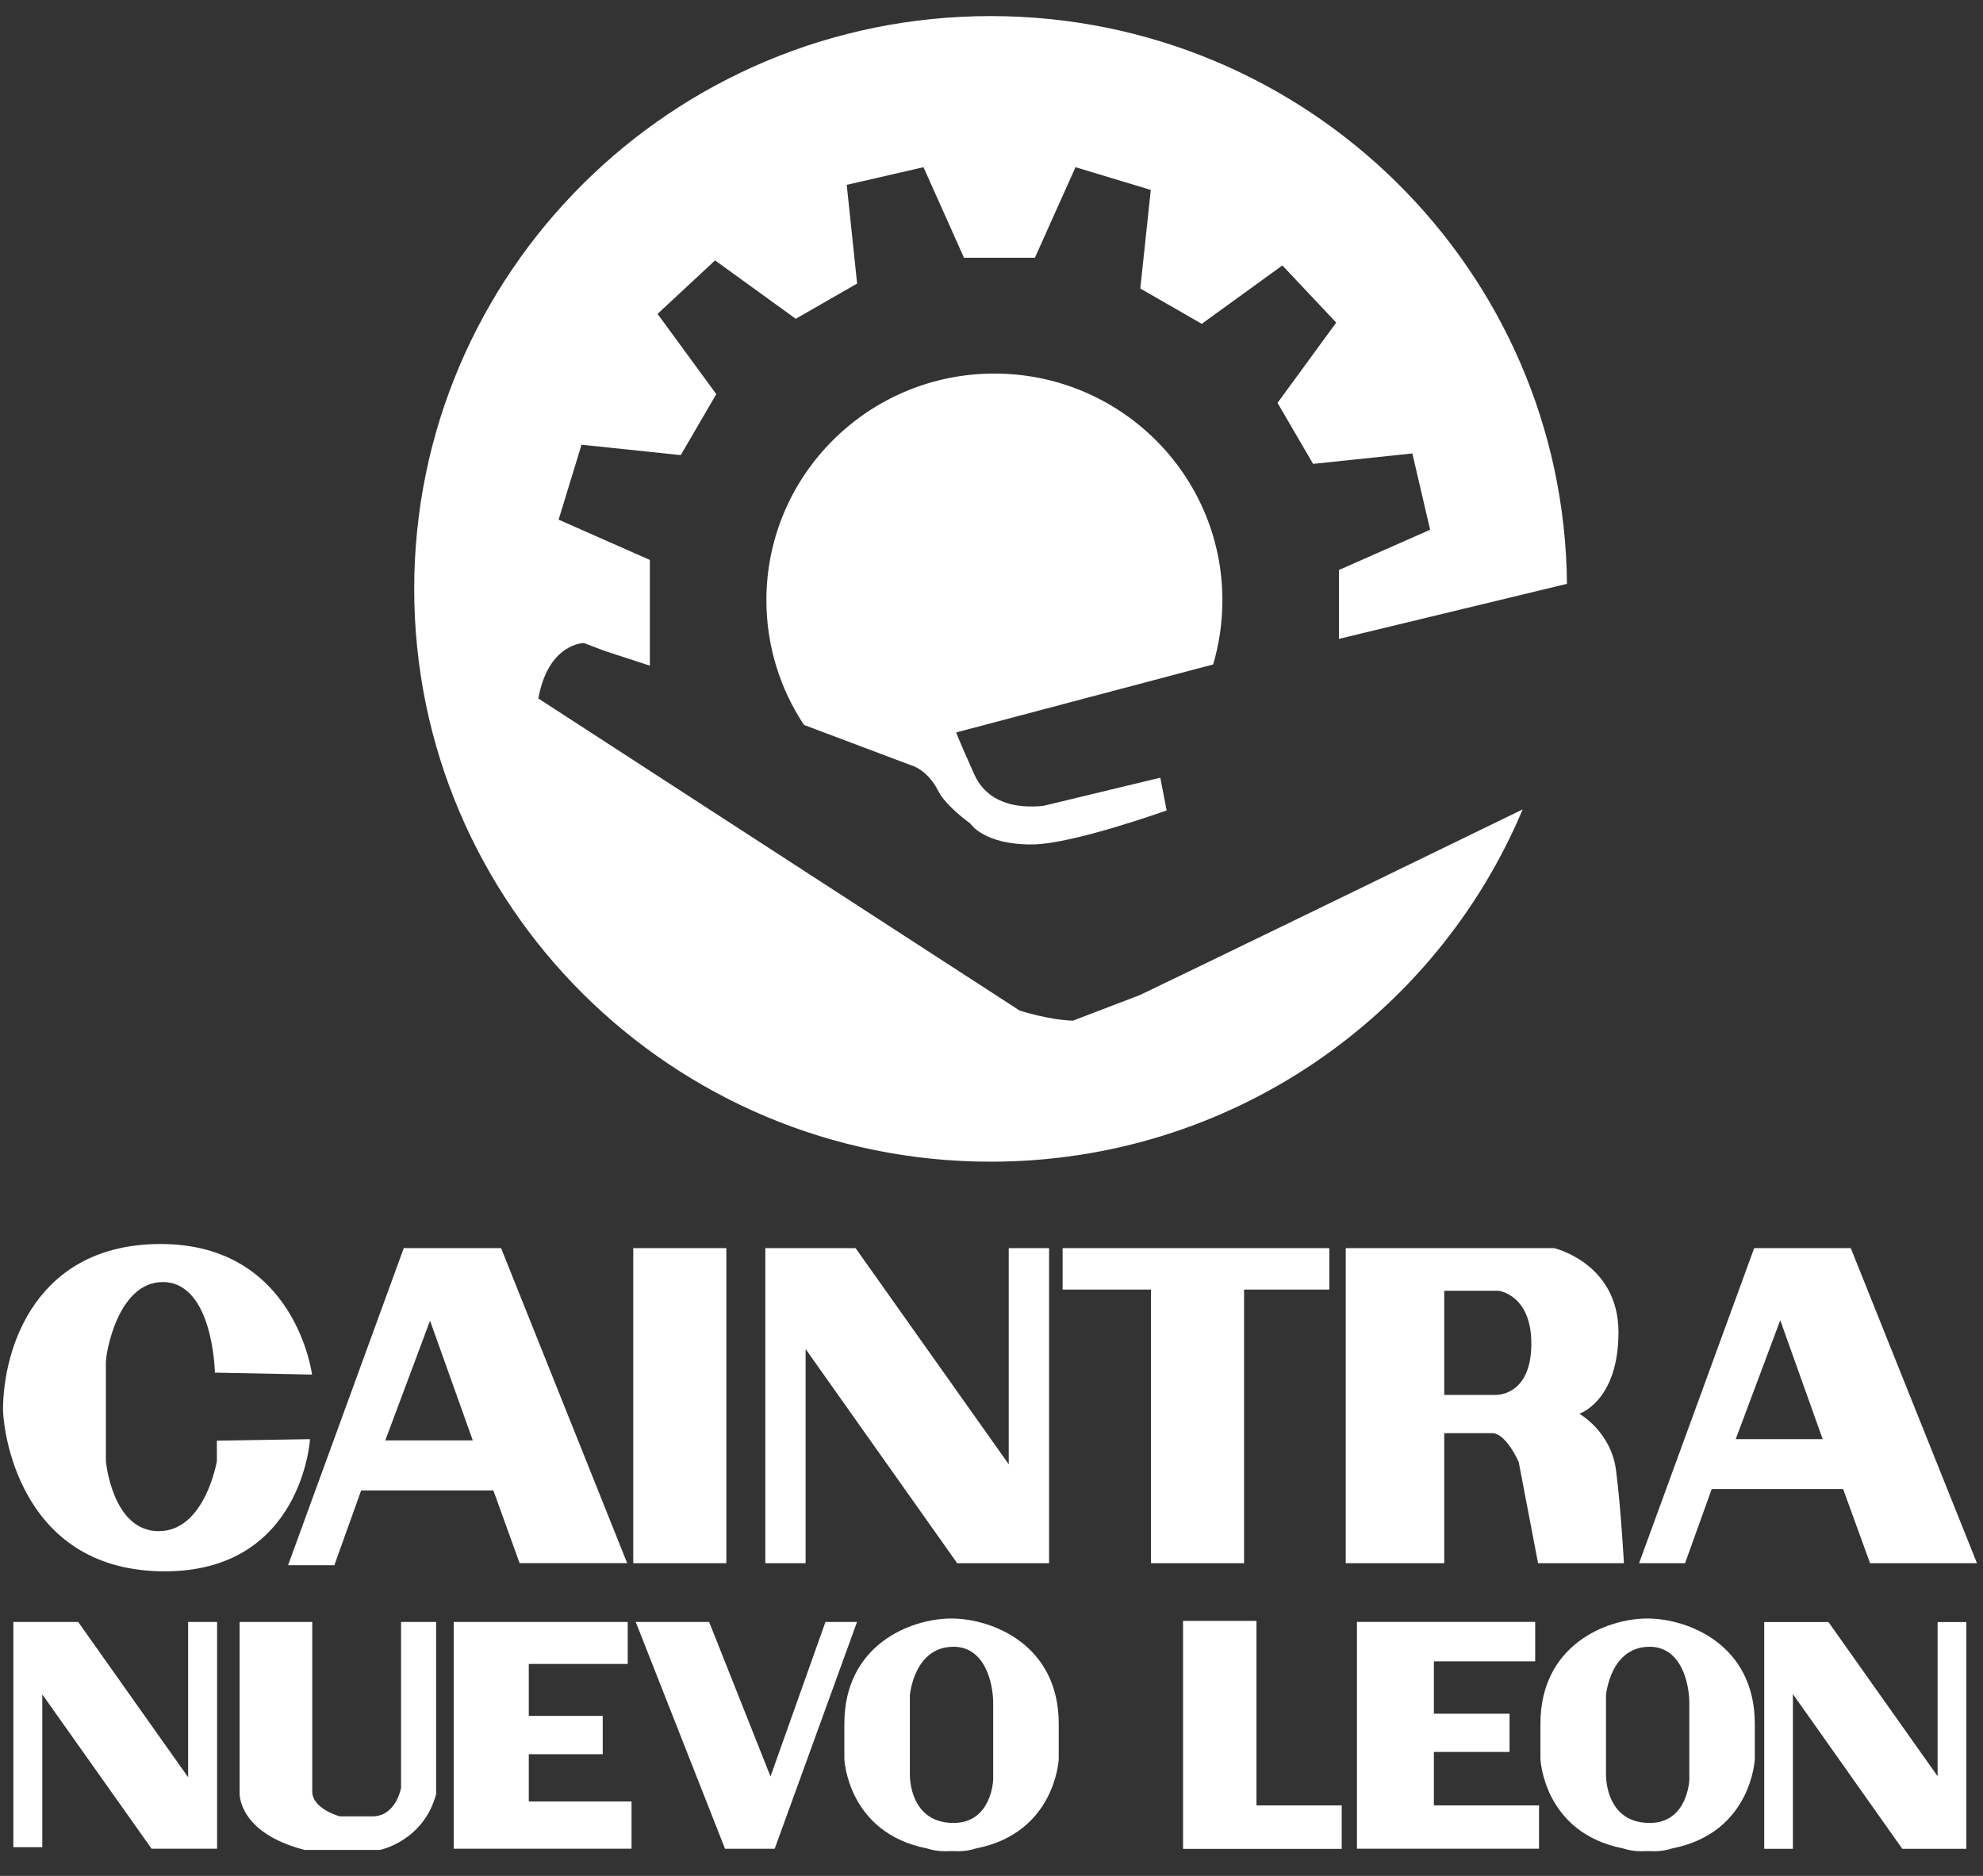 <?xml version="1.0" encoding="UTF-8"?>
<svg width="74px" height="70px" viewBox="0 0 74 70" version="1.1" xmlns="http://www.w3.org/2000/svg" xmlns:xlink="http://www.w3.org/1999/xlink">
    <rect x="0" y="0" width="74" height="70" fill="#333333" stroke="none"/>
    <!-- Generator: Sketch 45.2 (43514) - http://www.bohemiancoding.com/sketch -->
    <title>caintra-logo</title>
    <desc>Created with Sketch.</desc>
    <defs></defs>
    <g id="Design" stroke="none" stroke-width="1" fill="none" fill-rule="evenodd">
        <g id="main" transform="translate(-811, -2512)" fill="#FFFFFF">
            <g id="Colaboradores" transform="translate(232, 2292)">
                <g id="Group-4" transform="translate(0.851, 211.79)">
                    <path d="M585.169,68.734 L586.25,68.734 L586.25,77.196 L583.806,77.196 L579.727,71.437 L579.727,77.138 L578.647,77.138 L578.647,69.916 L578.647,68.734 L581.067,68.734 L585.169,74.528 L585.169,68.734 Z M607.058,77.198 L605.205,77.198 L601.873,68.734 L604.612,68.734 L606.902,74.5 L608.953,68.734 L610.131,68.734 L607.058,77.198 Z M595.081,68.734 L601.574,68.734 L601.574,70.301 L597.882,70.301 L597.882,72.238 L600.641,72.238 L600.641,73.669 L597.882,73.669 L597.882,75.433 L601.716,75.433 L601.716,77.196 L595.081,77.196 L595.081,68.734 Z M589.801,75.061 C589.801,75.711 590.83,75.989 590.83,75.989 L592.046,75.989 C592.931,75.989 593.116,74.921 593.116,74.921 L593.116,68.734 L594.425,68.734 L594.425,75.154 C593.958,76.917 592.322,77.242 592.322,77.242 L589.519,77.242 C586.997,76.59 587.091,75.105 587.091,75.105 L587.091,68.734 L589.801,68.734 L589.801,75.061 Z M593.216,54.785 L596.848,54.785 L601.554,66.54 L597.54,66.54 L596.561,63.829 L591.625,63.829 L590.627,66.616 L588.899,66.616 L593.216,54.785 Z M594.197,57.492 L592.527,61.959 L595.792,61.959 L594.197,57.492 Z M601.78,66.541 L601.78,54.785 L605.254,54.785 L605.254,66.541 L601.78,66.541 Z M615.792,54.785 L617.298,54.785 L617.298,64.972 L617.298,66.541 L613.868,66.541 L608.212,58.55 L608.212,66.541 L606.709,66.541 L606.709,56.426 L606.709,54.785 L610.077,54.785 L615.792,62.85 L615.792,54.785 Z M643.61,54.785 L647.215,54.785 L651.924,66.541 L647.934,66.541 L646.929,63.773 L642.026,63.773 L641.031,66.541 L639.315,66.541 L643.61,54.785 Z M644.583,57.475 L642.921,61.913 L646.167,61.913 L644.583,57.475 Z M628.368,54.785 L636.145,54.785 C636.145,54.785 638.546,55.344 638.546,57.922 C638.546,60.498 637.085,60.965 637.085,60.965 C637.085,60.965 638.265,61.622 638.454,63.071 C638.642,64.524 638.749,66.541 638.749,66.541 L635.545,66.541 L634.823,62.765 C634.823,62.765 634.352,61.689 633.833,61.689 L632.044,61.689 L632.044,66.541 L628.368,66.541 L628.368,54.785 Z M632.044,56.375 L632.044,60.263 L633.929,60.263 C633.929,60.263 635.294,60.355 635.294,58.344 C635.294,56.515 634.068,56.375 634.068,56.375 L632.044,56.375 Z M621.1,54.785 L624.574,54.785 L627.755,54.785 L627.755,56.331 L624.574,56.331 L624.574,66.541 L621.1,66.541 L621.1,56.331 L617.803,56.331 L617.803,54.785 L621.1,54.785 Z M586.168,59.431 C586.168,59.431 586.111,56.051 584.222,56.051 C582.56,56.051 582.1,58.669 582.1,59.052 L582.1,62.73 C582.1,62.73 582.331,65.346 584.07,65.346 C585.805,65.346 586.242,62.73 586.242,62.73 L586.242,61.97 L589.717,61.913 C589.717,61.913 589.431,66.845 584.297,66.845 C579.029,66.845 578.301,61.887 578.261,60.846 C578.261,58.461 579.522,54.631 584.144,54.631 C589.183,54.631 589.793,59.503 589.793,59.503 L586.168,59.431 Z M613.651,68.605 C615.19,68.609 617.658,69.594 617.658,72.53 L617.658,73.855 C617.658,73.855 617.537,76.601 614.581,77.183 C614.373,77.252 614.146,77.29 613.905,77.29 L613.66,77.284 L613.409,77.29 C613.169,77.29 612.944,77.252 612.733,77.183 C609.777,76.601 609.658,73.855 609.658,73.855 L609.658,72.53 C609.658,69.594 612.116,68.609 613.651,68.605 Z M613.732,69.66 C612.25,69.66 612.102,71.475 612.102,71.475 L612.102,74.418 C612.102,74.91 612.301,76.234 613.732,76.234 C615.162,76.234 615.212,74.619 615.212,74.619 L615.212,71.77 C615.212,71.035 614.916,69.66 613.732,69.66 Z M593.606,30.185 C593.606,18.38 603.238,8.81 615.115,8.81 C626.929,8.81 636.518,18.278 636.624,29.996 L628.114,32.05 L628.114,29.48 L631.517,27.978 L630.854,25.131 L627.15,25.52 L625.823,23.244 L628.013,20.248 L626.004,18.115 L622.995,20.294 L620.702,18.976 L621.093,15.297 L618.284,14.449 L616.768,17.829 L614.123,17.829 L612.611,14.449 L609.747,15.108 L610.134,18.791 L607.844,20.106 L604.833,17.927 L602.687,19.923 L604.879,22.917 L603.553,25.193 L599.85,24.805 L598.995,27.601 L602.4,29.104 L602.4,33.05 L600.687,32.49 L599.939,32.205 C599.939,32.205 598.616,32.205 598.238,34.273 L604.448,38.302 L613.416,44.116 L616.202,45.921 C616.202,45.921 617.298,46.274 618.189,46.296 L620.684,45.342 C621.624,44.902 631.521,40.094 634.97,38.414 C631.727,46.135 624.058,51.559 615.115,51.559 C603.238,51.559 593.606,41.988 593.606,30.185 Z M606.749,30.607 C606.749,25.937 610.558,22.15 615.255,22.15 C619.956,22.15 623.765,25.937 623.765,30.607 C623.765,31.439 623.644,32.247 623.421,33.004 L613.837,35.54 C613.837,35.54 613.743,35.4 614.5,37.092 C614.989,38.187 616.089,38.385 617.083,38.281 L621.448,37.23 L621.685,38.451 C621.685,38.451 618.188,39.708 616.675,39.721 C614.855,39.735 614.363,38.945 614.363,38.945 C613.927,38.626 613.375,38.14 613.175,37.748 C612.75,36.901 612.134,36.761 612.134,36.761 L608.152,35.262 C607.267,33.927 606.749,32.325 606.749,30.607 Z M622.297,68.695 L625.037,68.695 L625.037,75.58 L628.218,75.58 L628.218,77.202 L622.297,77.202 L622.297,68.695 Z M628.786,68.733 L635.438,68.733 L635.438,70.205 L631.657,70.205 L631.657,72.158 L634.481,72.158 L634.481,73.584 L631.657,73.584 L631.657,75.58 L635.581,75.58 L635.581,77.195 L628.786,77.195 L628.786,68.733 Z M650.455,68.738 L651.528,68.738 L651.528,76.003 L651.528,77.199 L649.137,77.199 L645.055,71.425 L645.055,77.199 L643.985,77.199 L643.985,69.913 L643.985,68.738 L646.382,68.738 L650.455,74.49 L650.455,68.738 Z M639.622,68.605 C641.165,68.609 643.633,69.594 643.633,72.53 L643.633,73.855 C643.633,73.855 643.515,76.601 640.558,77.183 C640.347,77.252 640.123,77.29 639.883,77.29 L639.634,77.284 L639.387,77.29 C639.145,77.29 638.921,77.252 638.712,77.183 C635.752,76.601 635.634,73.855 635.634,73.855 L635.634,72.53 C635.634,69.594 638.093,68.609 639.622,68.605 Z M639.71,69.66 C638.227,69.66 638.08,71.475 638.08,71.475 L638.08,74.418 C638.08,74.91 638.276,76.234 639.71,76.234 C641.139,76.234 641.19,74.619 641.19,74.619 L641.19,71.77 C641.19,71.035 640.894,69.66 639.71,69.66 Z" id="caintra-logo"></path>
                </g>
            </g>
        </g>
    </g>
</svg>